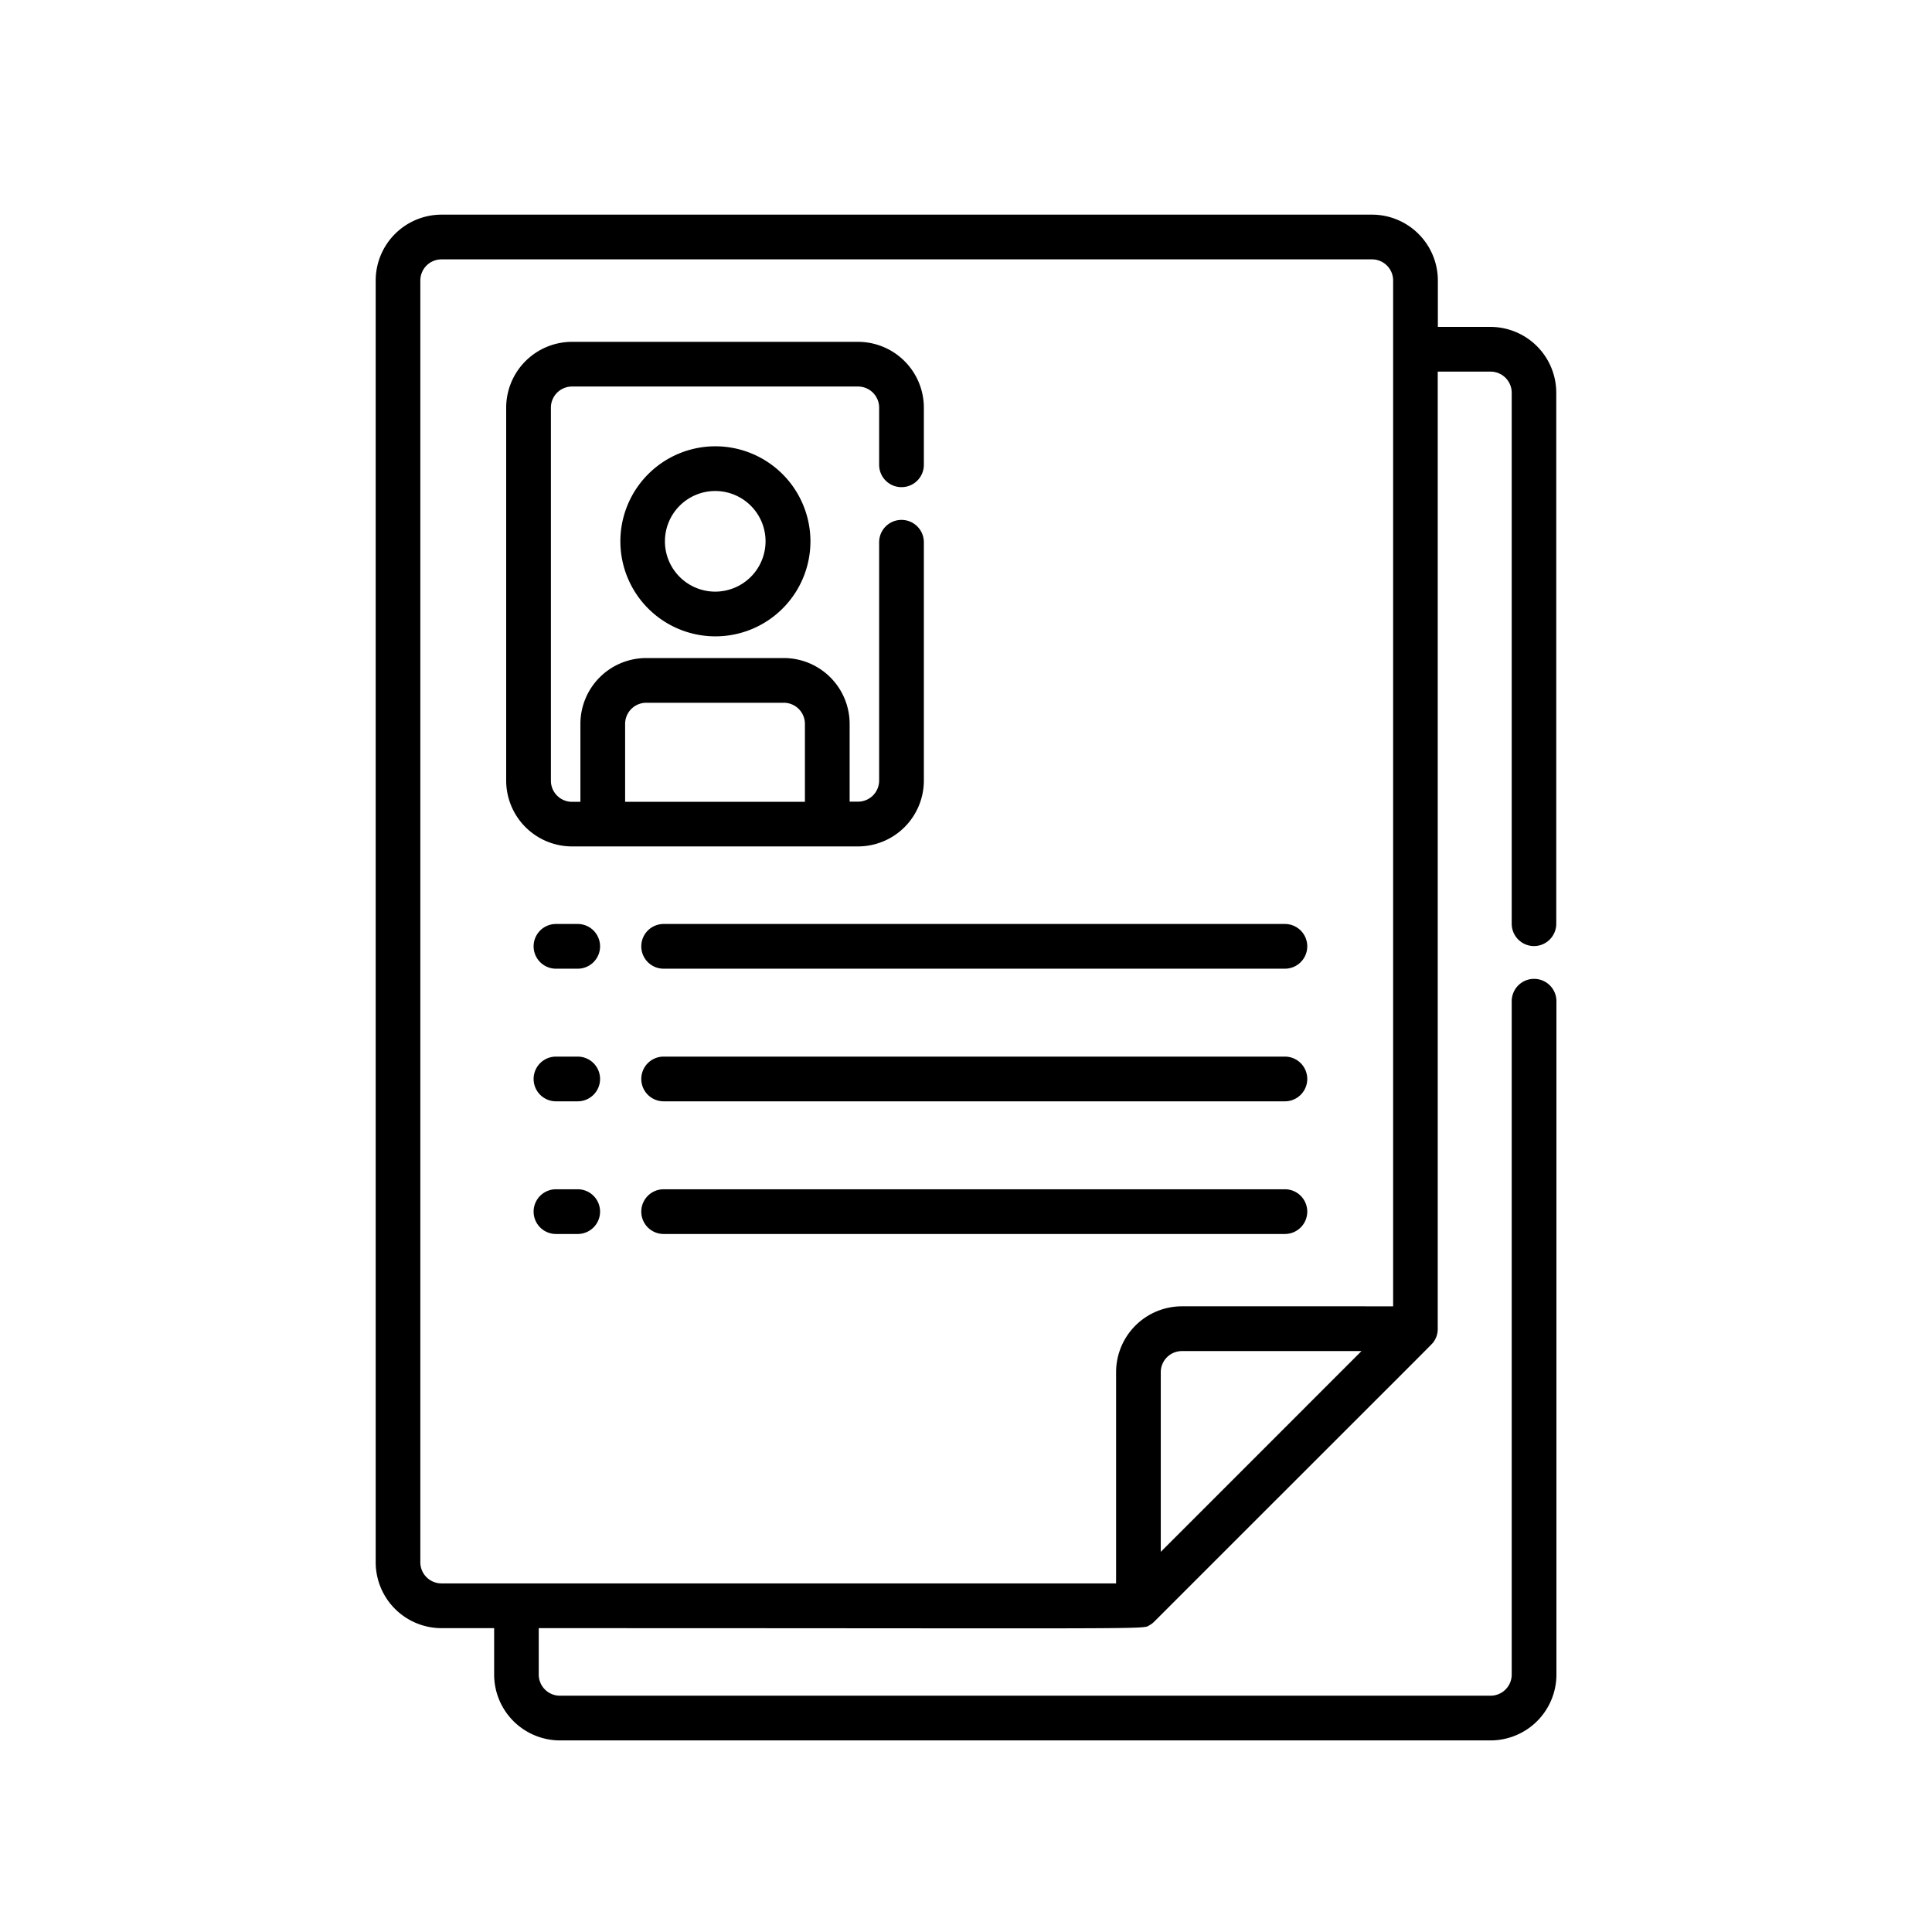 <svg xmlns="http://www.w3.org/2000/svg" width="48" height="48" viewBox="0 0 48 48">
  <g id="m-resume" transform="translate(19069 -1851)">
    <g id="resume_1_" data-name="resume (1)" transform="translate(-19059.668 1856.333)">
      <g id="Group_87240" data-name="Group 87240" transform="translate(3.249 3.159)">
        <g id="Group_87239" data-name="Group 87239" transform="translate(0)">
          <path id="Path_91676" data-name="Path 91676" d="M111.6,46.282a.555.555,0,0,0,.555-.555v-1.42a1.637,1.637,0,0,0-1.635-1.635h-7.107a1.637,1.637,0,0,0-1.635,1.635v9.266a1.637,1.637,0,0,0,1.635,1.635h7.107a1.637,1.637,0,0,0,1.635-1.635V47.651a.555.555,0,0,0-1.111,0v5.921a.525.525,0,0,1-.524.524h-.209V52.163a1.637,1.637,0,0,0-1.635-1.635h-3.419a1.637,1.637,0,0,0-1.635,1.635V54.1h-.209a.525.525,0,0,1-.524-.524V44.306a.525.525,0,0,1,.524-.524h7.107a.525.525,0,0,1,.524.524v1.42A.555.555,0,0,0,111.6,46.282Zm-6.867,5.881a.525.525,0,0,1,.524-.524h3.419a.525.525,0,0,1,.524.524V54.1h-4.467V52.163Z" transform="translate(-101.783 -42.671)"/>
        </g>
      </g>
      <g id="Group_87242" data-name="Group 87242" transform="translate(6.077 5.755)">
        <g id="Group_87241" data-name="Group 87241" transform="translate(0)">
          <path id="Path_91677" data-name="Path 91677" d="M142.335,77.739A2.361,2.361,0,1,0,144.7,80.1,2.364,2.364,0,0,0,142.335,77.739Zm0,3.611a1.25,1.25,0,1,1,1.25-1.25A1.252,1.252,0,0,1,142.335,81.35Z" transform="translate(-139.974 -77.739)"/>
        </g>
      </g>
      <g id="Group_87244" data-name="Group 87244" transform="translate(6.601 17.623)">
        <g id="Group_87243" data-name="Group 87243" transform="translate(0)">
          <path id="Path_91678" data-name="Path 91678" d="M163.044,238.028H147.608a.555.555,0,0,0,0,1.111h15.435a.555.555,0,0,0,0-1.111Z" transform="translate(-147.053 -238.028)"/>
        </g>
      </g>
      <g id="Group_87246" data-name="Group 87246" transform="translate(6.601 20.918)">
        <g id="Group_87245" data-name="Group 87245" transform="translate(0)">
          <path id="Path_91679" data-name="Path 91679" d="M163.044,282.543H147.608a.555.555,0,0,0,0,1.111h15.435a.555.555,0,0,0,0-1.111Z" transform="translate(-147.053 -282.543)"/>
        </g>
      </g>
      <g id="Group_87248" data-name="Group 87248" transform="translate(6.601 24.214)">
        <g id="Group_87247" data-name="Group 87247" transform="translate(0)">
          <path id="Path_91680" data-name="Path 91680" d="M163.044,327.058H147.608a.555.555,0,1,0,0,1.111h15.435a.555.555,0,0,0,0-1.111Z" transform="translate(-147.053 -327.058)"/>
        </g>
      </g>
      <g id="Group_87250" data-name="Group 87250" transform="translate(3.926 17.623)">
        <g id="Group_87249" data-name="Group 87249">
          <path id="Path_91681" data-name="Path 91681" d="M112.017,238.028h-.54a.555.555,0,0,0,0,1.111h.54a.555.555,0,0,0,0-1.111Z" transform="translate(-110.922 -238.028)"/>
        </g>
      </g>
      <g id="Group_87252" data-name="Group 87252" transform="translate(3.926 20.918)">
        <g id="Group_87251" data-name="Group 87251">
          <path id="Path_91682" data-name="Path 91682" d="M112.017,282.543h-.54a.555.555,0,0,0,0,1.111h.54a.555.555,0,0,0,0-1.111Z" transform="translate(-110.922 -282.543)"/>
        </g>
      </g>
      <g id="Group_87254" data-name="Group 87254" transform="translate(3.926 24.214)">
        <g id="Group_87253" data-name="Group 87253">
          <path id="Path_91683" data-name="Path 91683" d="M112.017,327.058h-.54a.555.555,0,1,0,0,1.111h.54a.555.555,0,1,0,0-1.111Z" transform="translate(-110.922 -327.058)"/>
        </g>
      </g>
      <g id="Group_87256" data-name="Group 87256" transform="translate(0)">
        <g id="Group_87255" data-name="Group 87255" transform="translate(0)">
          <path id="Path_91684" data-name="Path 91684" d="M86.676,18.172a.555.555,0,0,0,.555-.555V4.424A1.637,1.637,0,0,0,85.6,2.789H84.289V1.635A1.637,1.637,0,0,0,82.654,0H59.533A1.637,1.637,0,0,0,57.9,1.635V33.483a1.637,1.637,0,0,0,1.635,1.635h1.308v1.154a1.637,1.637,0,0,0,1.635,1.635H85.6a1.637,1.637,0,0,0,1.635-1.635V19.542a.555.555,0,1,0-1.111,0v16.73a.525.525,0,0,1-.524.524H62.475a.525.525,0,0,1-.524-.524V35.118c15.644,0,14.989.035,15.18-.077a.526.526,0,0,0,.112-.085c7.27-7.27,6.9-6.891,6.943-6.954a.547.547,0,0,0,.1-.3c0-.006,0-.012,0-.019V3.9H85.6a.525.525,0,0,1,.524.524V17.617A.555.555,0,0,0,86.676,18.172Zm-9.271,15.05V28.758a.525.525,0,0,1,.524-.524h4.463Zm5.773-6.1H77.93a1.637,1.637,0,0,0-1.635,1.635v5.249H59.533a.525.525,0,0,1-.524-.524V1.635a.525.525,0,0,1,.524-.524H82.654a.525.525,0,0,1,.524.524Z" transform="translate(-57.898)"/>
        </g>
      </g>
    </g>
    <rect id="Rectangle_23914" data-name="Rectangle 23914" width="48" height="48" transform="translate(-19069 1851)" fill="gray" opacity="0"/>
  </g>
</svg>
